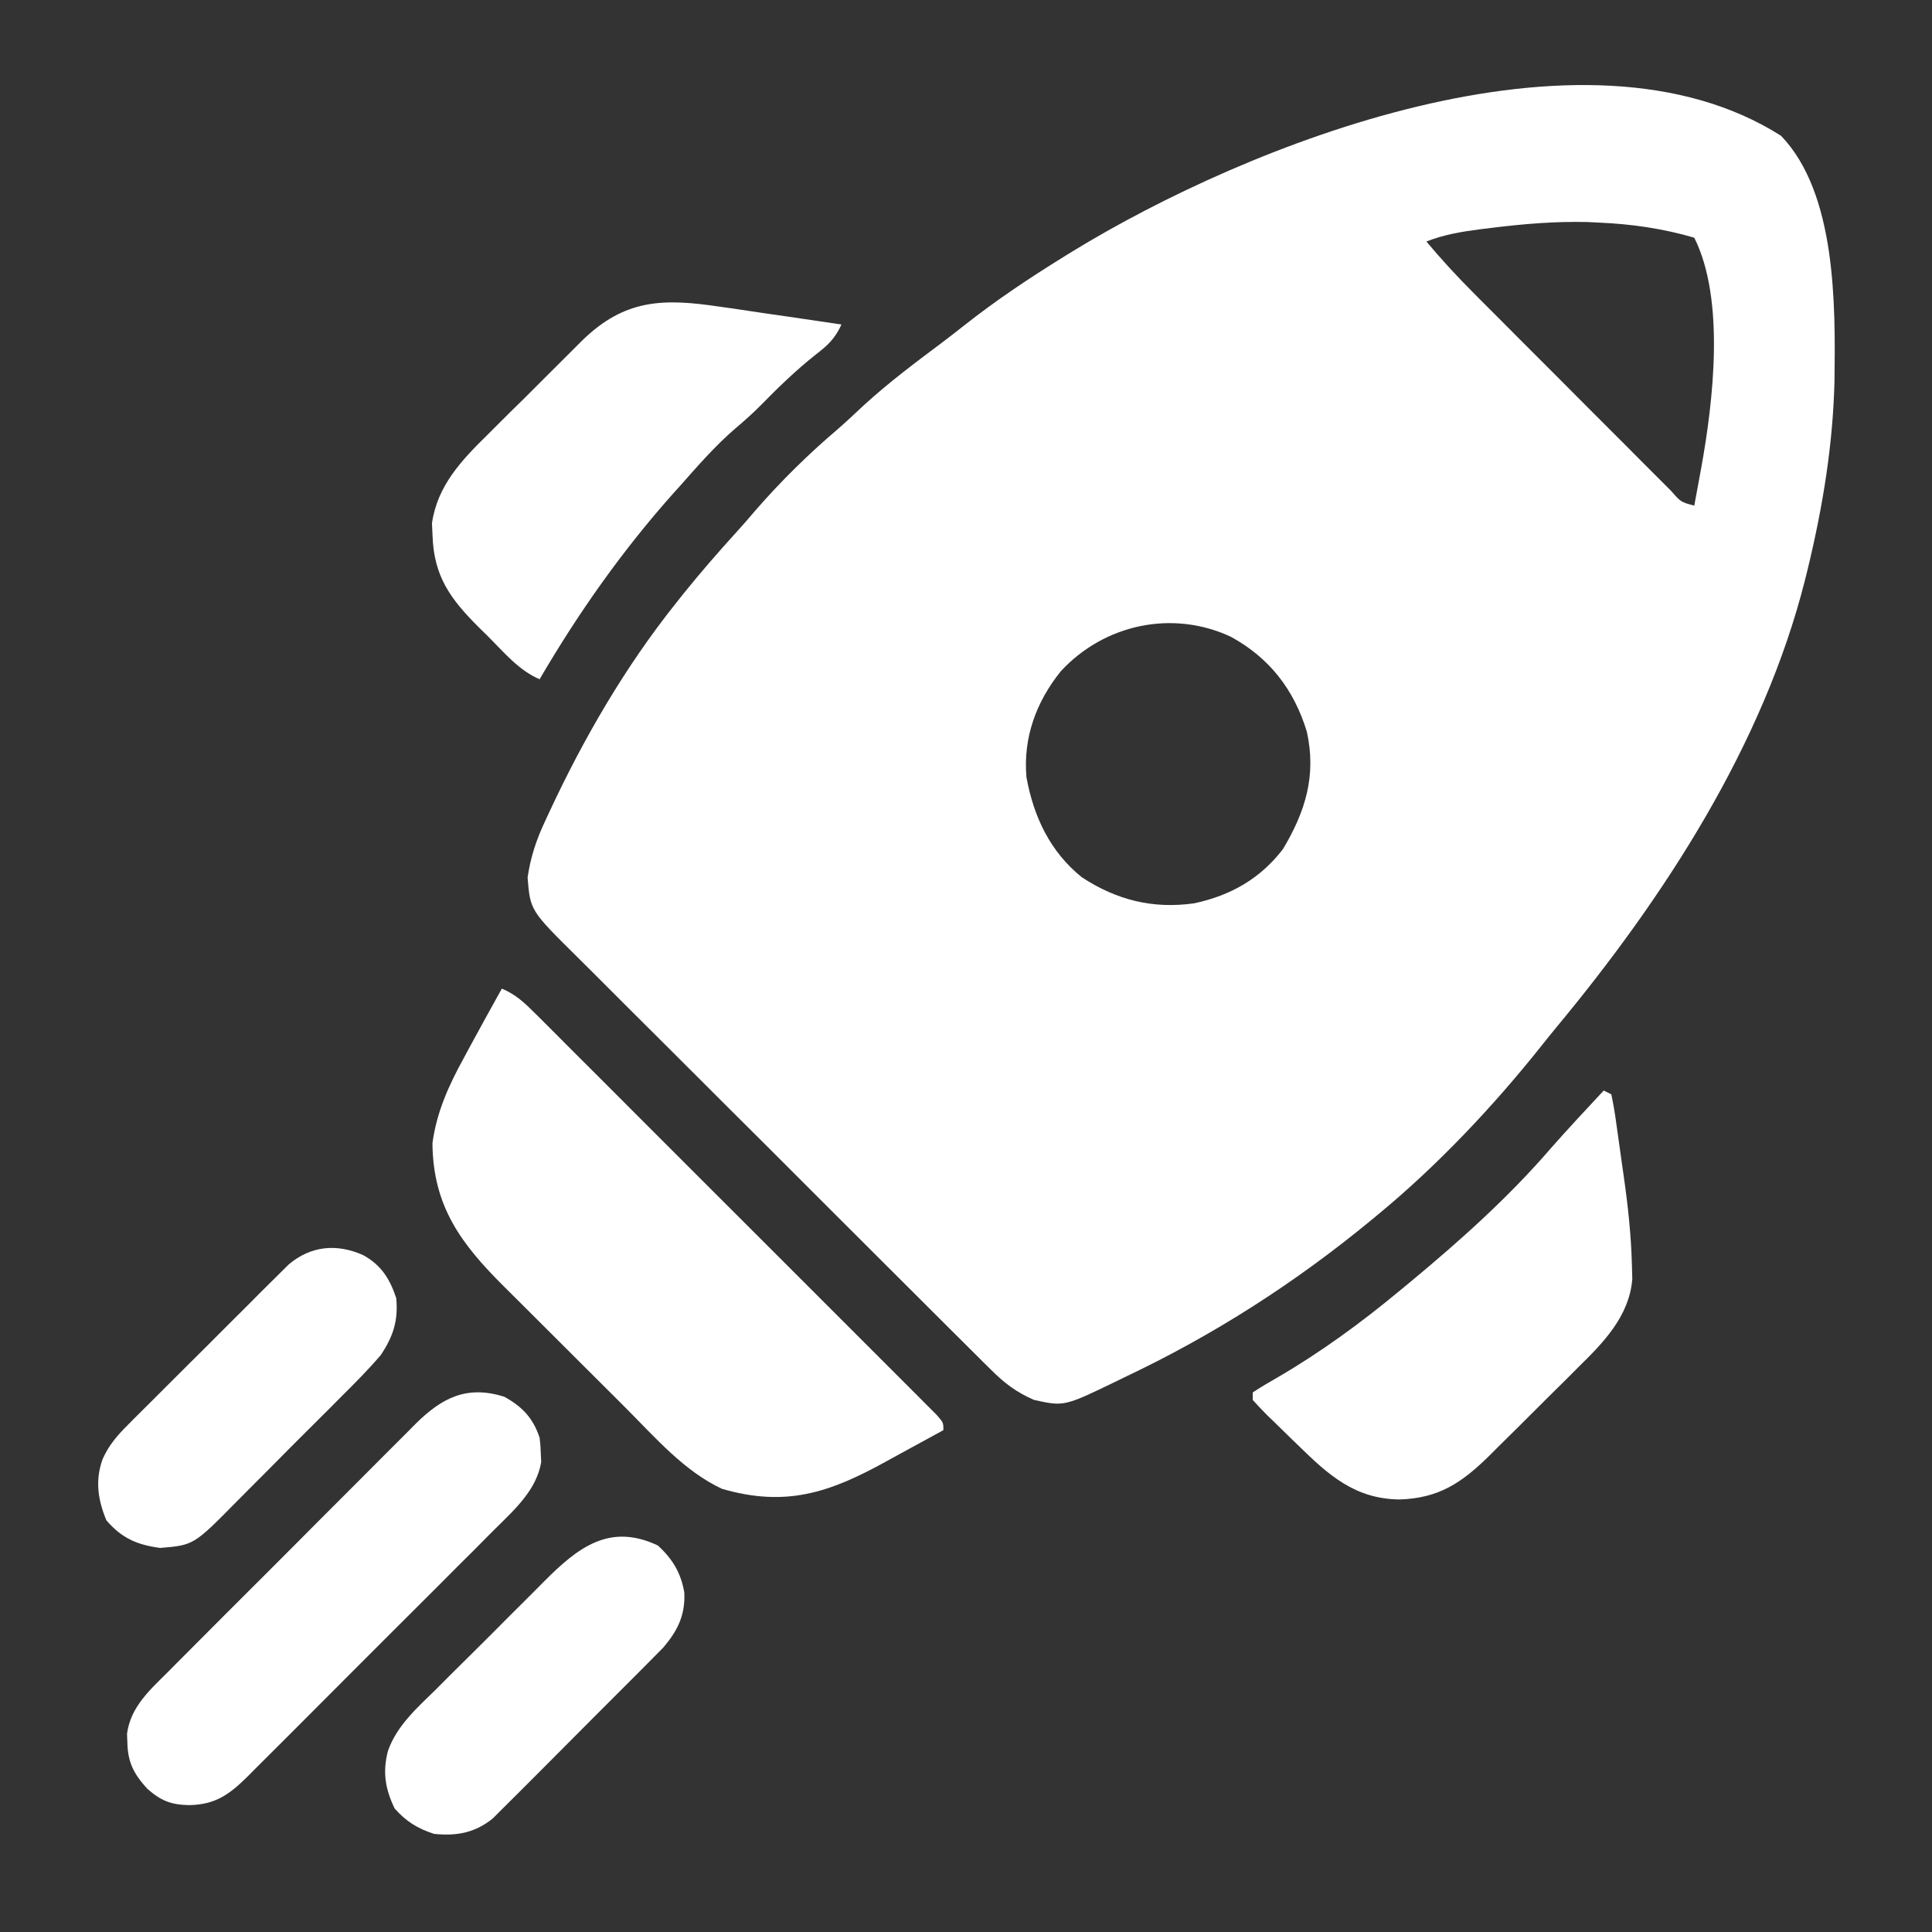 <svg width="24" height="24" viewBox="0 0 24 24" fill="none" xmlns="http://www.w3.org/2000/svg">
<rect x="0" y="0" width="24" height="24" fill="#333333" stroke="none"/>
<path d="M22.125 1.687C22.813 2.403 22.8 3.79 22.789 4.719C22.771 5.522 22.643 6.298 22.454 7.078C22.444 7.118 22.434 7.158 22.424 7.199C21.907 9.253 20.672 11.15 19.333 12.763C19.274 12.834 19.217 12.905 19.16 12.977C18.56 13.733 17.857 14.48 17.11 15.094C17.086 15.113 17.063 15.133 17.039 15.153C16.09 15.935 15.081 16.583 13.969 17.109C13.94 17.123 13.911 17.138 13.881 17.152C13.219 17.473 13.219 17.473 12.844 17.39C12.625 17.295 12.476 17.181 12.308 17.013C12.271 16.977 12.271 16.977 12.235 16.941C12.155 16.862 12.075 16.782 11.995 16.702C11.938 16.645 11.88 16.588 11.823 16.531C11.667 16.376 11.511 16.22 11.356 16.065C11.226 15.935 11.096 15.805 10.966 15.676C10.659 15.37 10.352 15.063 10.046 14.757C9.73 14.44 9.414 14.125 9.097 13.81C8.825 13.539 8.553 13.268 8.282 12.996C8.12 12.834 7.958 12.672 7.795 12.511C7.642 12.359 7.49 12.207 7.338 12.054C7.282 11.998 7.226 11.942 7.17 11.887C6.587 11.31 6.587 11.31 6.554 10.901C6.591 10.645 6.664 10.428 6.774 10.195C6.791 10.159 6.807 10.123 6.825 10.085C7.252 9.169 7.761 8.292 8.391 7.5C8.426 7.456 8.46 7.413 8.496 7.368C8.702 7.113 8.915 6.867 9.136 6.624C9.223 6.529 9.307 6.432 9.39 6.334C9.702 5.976 10.044 5.639 10.406 5.332C10.517 5.235 10.624 5.134 10.732 5.033C11.044 4.748 11.38 4.497 11.718 4.244C11.803 4.179 11.888 4.114 11.972 4.047C12.37 3.732 12.787 3.454 13.219 3.187C13.253 3.167 13.287 3.146 13.321 3.124C15.486 1.798 19.664 0.124 22.125 1.687ZM18.534 2.83C18.461 2.839 18.461 2.839 18.387 2.848C18.155 2.878 17.939 2.914 17.719 3C17.905 3.222 18.098 3.432 18.302 3.636C18.331 3.665 18.359 3.694 18.389 3.724C18.483 3.818 18.577 3.912 18.671 4.006C18.736 4.072 18.802 4.138 18.867 4.203C19.004 4.34 19.141 4.478 19.278 4.614C19.454 4.79 19.63 4.967 19.805 5.143C19.94 5.279 20.076 5.414 20.211 5.549C20.276 5.614 20.341 5.679 20.405 5.744C20.495 5.835 20.586 5.925 20.676 6.015C20.703 6.042 20.73 6.069 20.758 6.097C20.88 6.237 20.88 6.237 21.047 6.281C21.07 6.158 21.092 6.035 21.115 5.912C21.121 5.878 21.127 5.844 21.134 5.809C21.282 4.987 21.433 3.725 21.047 2.953C20.667 2.841 20.271 2.783 19.875 2.766C19.823 2.763 19.77 2.761 19.716 2.758C19.317 2.749 18.93 2.781 18.534 2.83ZM13.178 8.338C12.872 8.718 12.708 9.164 12.751 9.656C12.841 10.147 13.044 10.579 13.438 10.897C13.871 11.182 14.326 11.294 14.836 11.221C15.288 11.124 15.655 10.916 15.938 10.547C16.218 10.078 16.354 9.633 16.234 9.089C16.075 8.567 15.771 8.173 15.29 7.91C14.566 7.572 13.719 7.753 13.178 8.338Z" fill="white"/>
<path d="M6.234 12.281C6.406 12.353 6.515 12.456 6.646 12.587C6.667 12.608 6.689 12.63 6.712 12.652C6.785 12.725 6.857 12.798 6.93 12.87C6.982 12.922 7.034 12.975 7.086 13.027C7.228 13.168 7.369 13.309 7.511 13.451C7.658 13.599 7.806 13.747 7.954 13.895C8.203 14.143 8.451 14.391 8.699 14.64C8.986 14.928 9.274 15.215 9.562 15.502C9.808 15.749 10.055 15.995 10.302 16.242C10.449 16.389 10.596 16.537 10.744 16.684C10.882 16.822 11.021 16.961 11.159 17.099C11.21 17.15 11.261 17.201 11.312 17.252C11.381 17.321 11.45 17.391 11.519 17.46C11.558 17.499 11.597 17.538 11.637 17.578C11.719 17.672 11.719 17.672 11.719 17.766C11.541 17.864 11.363 17.961 11.184 18.058C11.123 18.091 11.063 18.124 11.002 18.158C10.3 18.545 9.762 18.724 8.969 18.495C8.502 18.277 8.143 17.861 7.784 17.501C7.726 17.443 7.668 17.386 7.611 17.328C7.49 17.208 7.37 17.088 7.25 16.968C7.097 16.815 6.944 16.662 6.79 16.509C6.671 16.391 6.552 16.272 6.434 16.154C6.377 16.097 6.32 16.041 6.264 15.985C5.728 15.452 5.38 14.988 5.372 14.203C5.423 13.817 5.574 13.484 5.76 13.146C5.78 13.109 5.799 13.072 5.82 13.034C5.956 12.782 6.095 12.531 6.234 12.281Z" fill="white"/>
<path d="M19.922 13.547C19.968 13.57 19.968 13.57 20.016 13.594C20.041 13.71 20.06 13.822 20.076 13.94C20.081 13.975 20.086 14.011 20.091 14.047C20.102 14.123 20.113 14.199 20.123 14.274C20.138 14.388 20.155 14.501 20.171 14.614C20.223 14.977 20.262 15.339 20.272 15.706C20.273 15.767 20.275 15.827 20.277 15.889C20.24 16.35 19.918 16.679 19.604 16.986C19.565 17.025 19.525 17.065 19.485 17.106C19.402 17.188 19.319 17.271 19.235 17.353C19.108 17.479 18.981 17.605 18.855 17.732C18.774 17.812 18.692 17.893 18.611 17.973C18.555 18.03 18.555 18.03 18.497 18.087C18.156 18.422 17.871 18.612 17.385 18.627C16.832 18.62 16.505 18.326 16.125 17.953C16.1 17.929 16.075 17.905 16.05 17.881C15.971 17.805 15.893 17.728 15.815 17.651C15.789 17.627 15.764 17.603 15.739 17.578C15.678 17.517 15.62 17.454 15.562 17.391C15.562 17.36 15.562 17.329 15.562 17.297C15.665 17.23 15.767 17.169 15.873 17.109C16.412 16.795 16.91 16.43 17.391 16.031C17.437 15.993 17.483 15.956 17.53 15.916C18.141 15.409 18.742 14.871 19.261 14.269C19.476 14.024 19.7 13.786 19.922 13.547Z" fill="white"/>
<path d="M8.956 3.812C8.999 3.818 9.043 3.824 9.087 3.83C9.223 3.85 9.359 3.87 9.495 3.891C9.588 3.904 9.681 3.918 9.774 3.931C10.001 3.964 10.227 3.998 10.453 4.031C10.372 4.208 10.283 4.29 10.128 4.409C9.883 4.604 9.667 4.813 9.448 5.037C9.349 5.136 9.248 5.227 9.141 5.317C8.883 5.538 8.662 5.794 8.438 6.047C8.415 6.072 8.393 6.097 8.37 6.122C7.731 6.838 7.187 7.61 6.703 8.438C6.444 8.326 6.267 8.11 6.07 7.913C6.01 7.854 6.01 7.854 5.949 7.794C5.595 7.441 5.389 7.16 5.373 6.65C5.371 6.601 5.369 6.552 5.366 6.501C5.433 6.033 5.733 5.718 6.059 5.398C6.121 5.336 6.121 5.336 6.185 5.272C6.295 5.162 6.405 5.053 6.516 4.945C6.606 4.856 6.695 4.766 6.784 4.677C6.892 4.569 7 4.462 7.107 4.355C7.167 4.295 7.167 4.295 7.228 4.234C7.765 3.708 8.247 3.705 8.956 3.812Z" fill="white"/>
<path d="M6.263 17.35C6.486 17.473 6.621 17.613 6.703 17.859C6.714 17.954 6.714 17.954 6.718 18.059C6.72 18.11 6.72 18.11 6.723 18.162C6.665 18.508 6.396 18.749 6.158 18.985C6.122 19.021 6.086 19.057 6.049 19.094C5.932 19.213 5.814 19.331 5.695 19.448C5.613 19.531 5.531 19.613 5.449 19.695C5.277 19.867 5.104 20.039 4.932 20.211C4.711 20.431 4.49 20.652 4.27 20.873C4.101 21.043 3.931 21.213 3.761 21.383C3.68 21.464 3.598 21.545 3.517 21.627C3.404 21.741 3.29 21.854 3.176 21.967C3.142 22.001 3.109 22.035 3.074 22.07C2.848 22.293 2.674 22.419 2.346 22.424C2.123 22.419 1.999 22.37 1.828 22.219C1.66 22.033 1.587 21.892 1.582 21.642C1.58 21.59 1.58 21.59 1.578 21.537C1.623 21.204 1.859 20.996 2.085 20.771C2.12 20.735 2.156 20.699 2.193 20.662C2.31 20.544 2.428 20.426 2.546 20.308C2.628 20.226 2.71 20.144 2.792 20.061C2.964 19.889 3.137 19.717 3.309 19.545C3.53 19.325 3.749 19.104 3.969 18.883C4.138 18.713 4.308 18.543 4.478 18.374C4.559 18.293 4.64 18.211 4.721 18.13C4.834 18.016 4.948 17.902 5.062 17.789C5.096 17.755 5.129 17.722 5.163 17.687C5.49 17.364 5.797 17.205 6.263 17.35Z" fill="white"/>
<path d="M4.512 15.592C4.735 15.715 4.842 15.885 4.922 16.125C4.949 16.404 4.885 16.598 4.734 16.828C4.578 17.012 4.408 17.182 4.237 17.352C4.188 17.402 4.138 17.451 4.089 17.501C3.986 17.604 3.883 17.707 3.779 17.81C3.647 17.941 3.516 18.073 3.385 18.206C3.284 18.308 3.182 18.41 3.08 18.512C3.031 18.561 2.983 18.609 2.935 18.658C2.406 19.194 2.406 19.194 1.99 19.229C1.705 19.191 1.513 19.11 1.321 18.885C1.215 18.629 1.18 18.388 1.275 18.125C1.352 17.953 1.453 17.836 1.587 17.702C1.609 17.68 1.632 17.657 1.655 17.633C1.729 17.559 1.803 17.485 1.877 17.412C1.929 17.36 1.981 17.308 2.033 17.256C2.141 17.148 2.25 17.04 2.358 16.932C2.498 16.794 2.636 16.656 2.774 16.517C2.881 16.41 2.988 16.303 3.095 16.197C3.146 16.146 3.197 16.095 3.248 16.043C3.32 15.972 3.392 15.901 3.463 15.83C3.504 15.79 3.545 15.749 3.587 15.707C3.863 15.474 4.186 15.446 4.512 15.592Z" fill="white"/>
<path d="M8.171 19.198C8.354 19.364 8.46 19.54 8.501 19.785C8.513 20.065 8.418 20.257 8.24 20.466C8.2 20.507 8.159 20.547 8.118 20.589C8.095 20.612 8.073 20.635 8.05 20.658C7.976 20.733 7.902 20.807 7.828 20.881C7.776 20.933 7.724 20.985 7.673 21.036C7.565 21.145 7.456 21.253 7.348 21.361C7.209 21.5 7.071 21.639 6.933 21.778C6.827 21.885 6.72 21.992 6.613 22.099C6.562 22.15 6.511 22.201 6.46 22.252C6.389 22.324 6.317 22.395 6.245 22.466C6.184 22.527 6.184 22.527 6.122 22.589C5.9 22.769 5.672 22.81 5.391 22.781C5.185 22.713 5.046 22.628 4.902 22.465C4.784 22.22 4.751 22.009 4.82 21.748C4.934 21.428 5.189 21.21 5.425 20.977C5.476 20.927 5.526 20.876 5.576 20.825C5.682 20.72 5.788 20.615 5.894 20.51C6.029 20.377 6.163 20.242 6.297 20.107C6.401 20.003 6.505 19.899 6.61 19.795C6.66 19.745 6.709 19.696 6.758 19.646C7.18 19.222 7.572 18.916 8.171 19.198Z" fill="white"/>
</svg>
